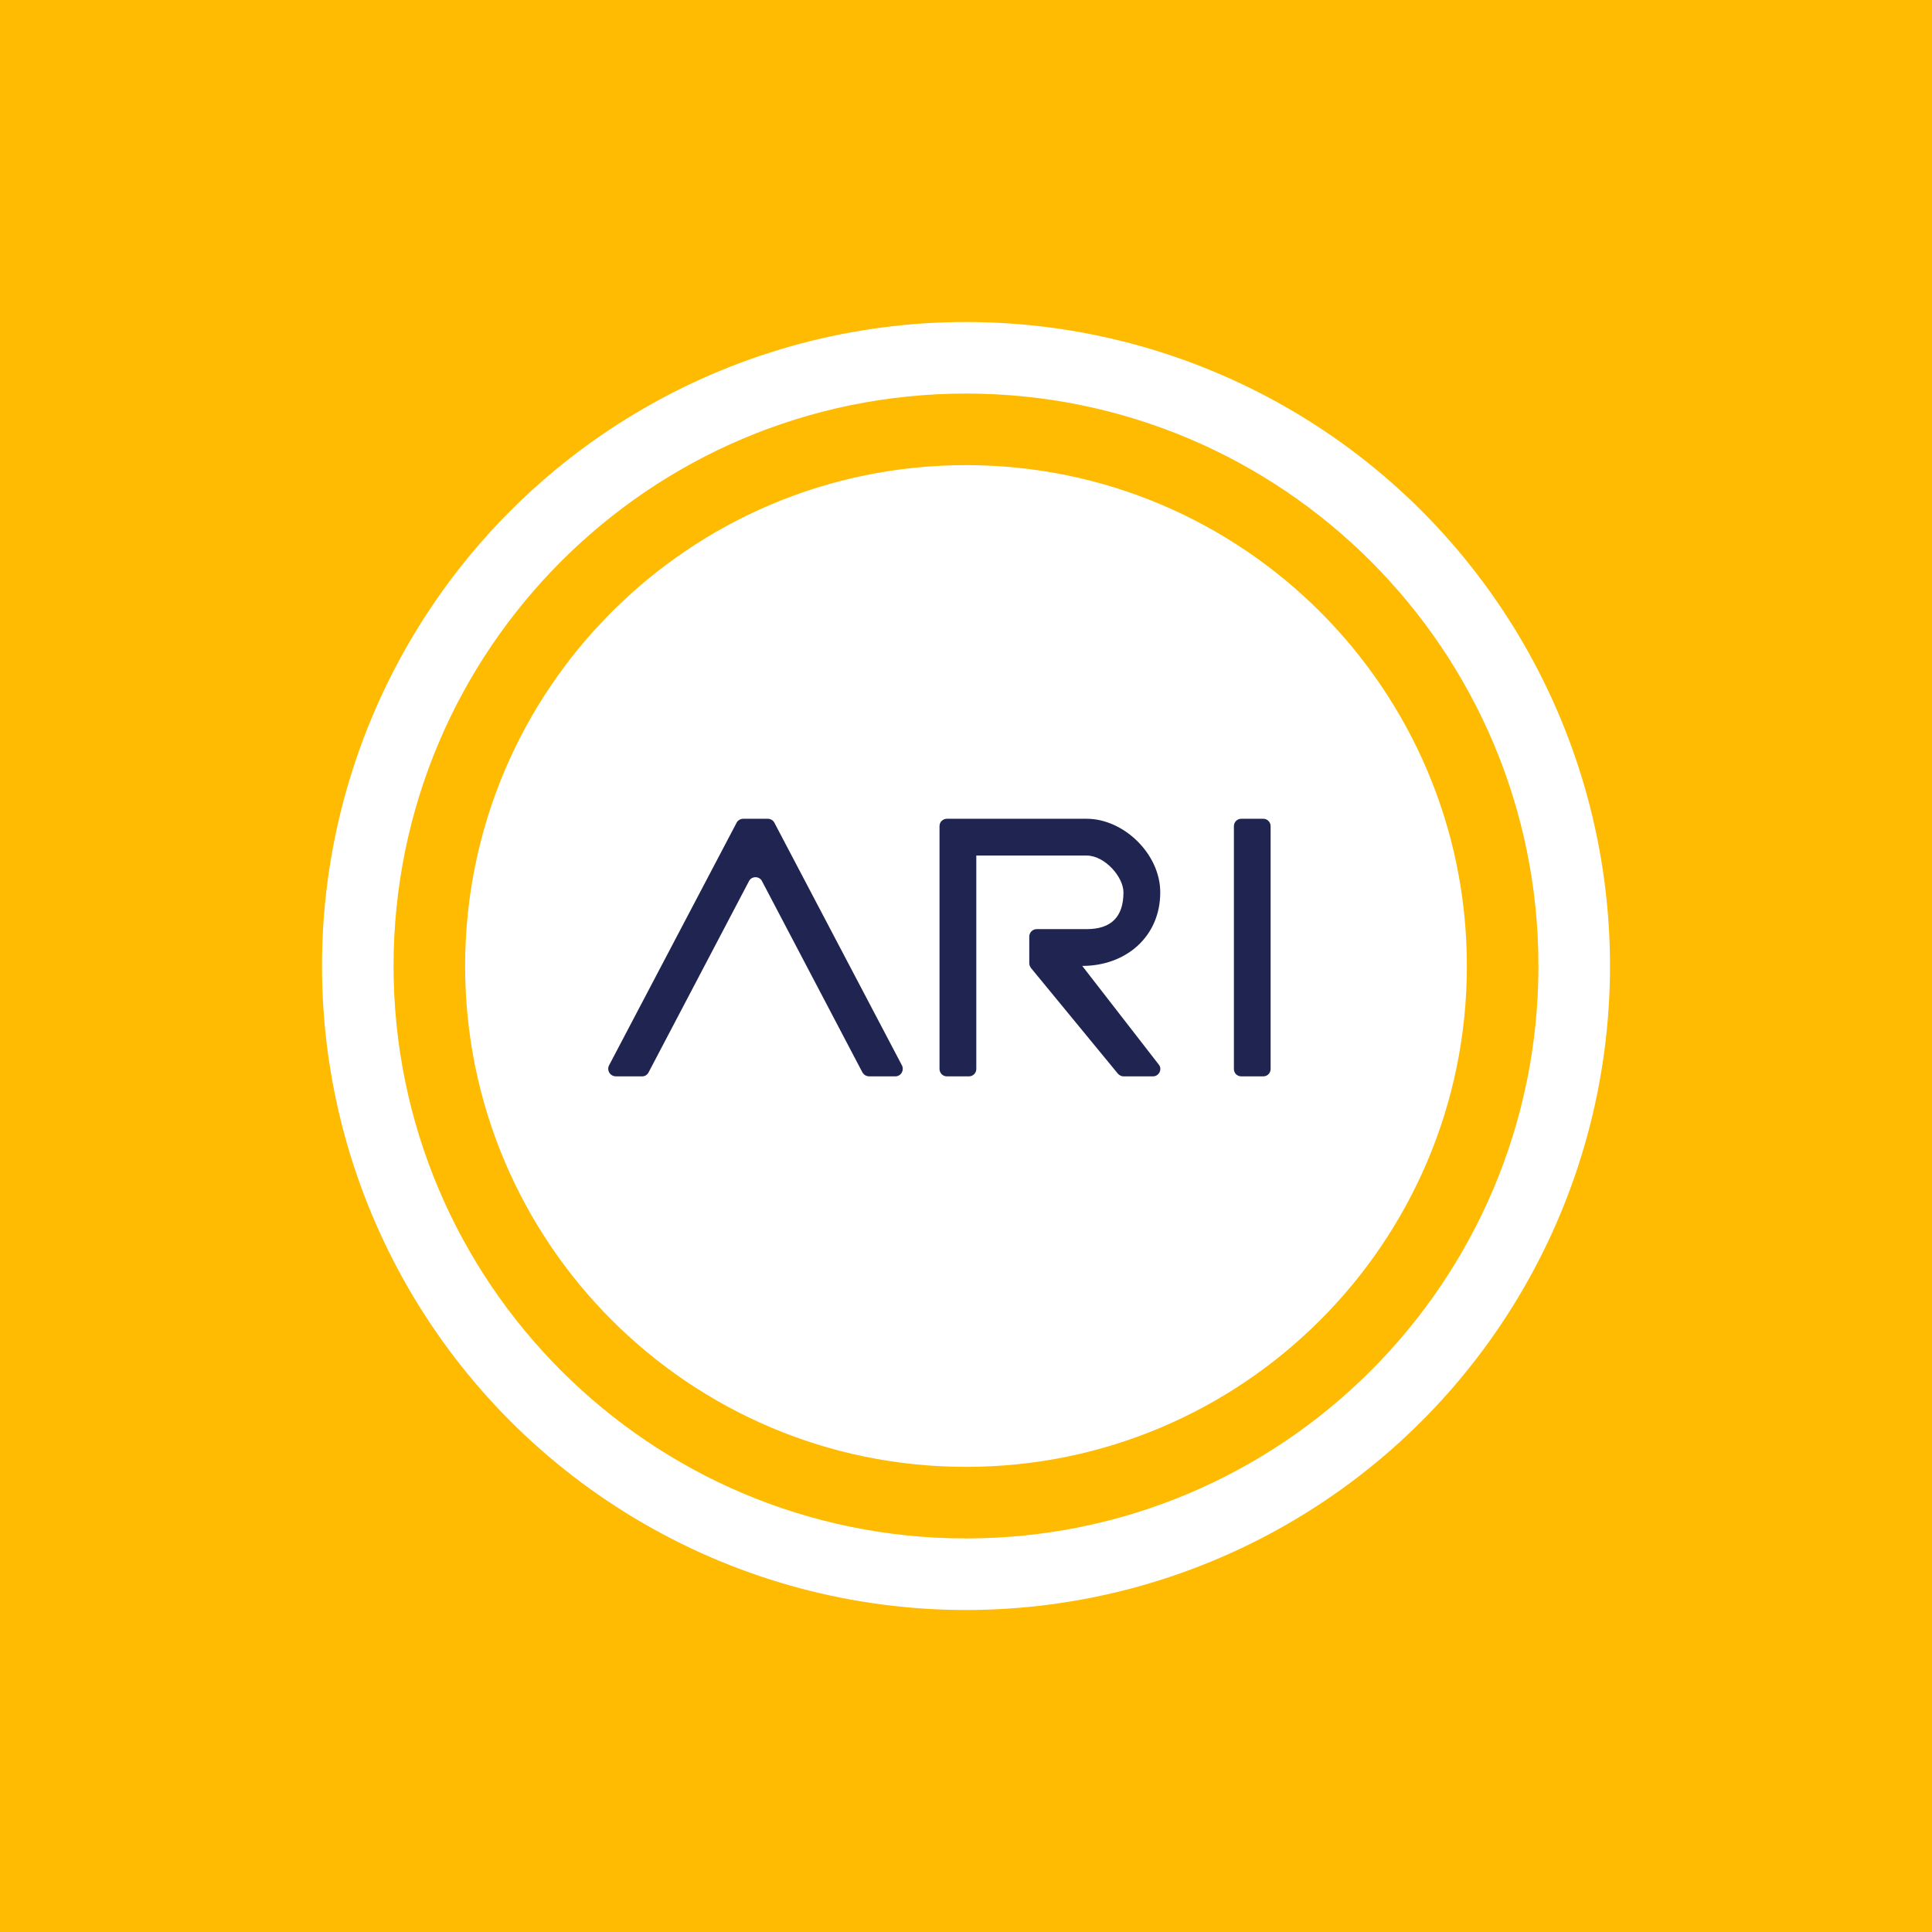 <svg width="24" height="24" viewBox="0 0 24 24" fill="none" xmlns="http://www.w3.org/2000/svg">
<rect x="0" y="0" width="24" height="24" fill="#808080" stroke="none"/>
<g clip-path="url(#clip0_480_361)">
<path d="M24 0H0V24H24V0Z" fill="#FEBB02"/>
<circle cx="12" cy="12" r="8" fill="white"/>
<path d="M7.968 13.371C7.986 13.372 8.003 13.369 8.018 13.361C8.034 13.353 8.046 13.34 8.055 13.325L9.303 10.948C9.335 10.88 9.435 10.88 9.467 10.948L10.715 13.325C10.734 13.353 10.761 13.371 10.802 13.371H11.122C11.191 13.371 11.236 13.298 11.204 13.234L9.618 10.217C9.61 10.203 9.598 10.191 9.584 10.183C9.569 10.175 9.553 10.171 9.536 10.171H9.234C9.218 10.171 9.201 10.175 9.187 10.183C9.172 10.191 9.16 10.203 9.152 10.217L7.566 13.234C7.534 13.298 7.58 13.371 7.653 13.371H7.973H7.968ZM13.499 10.171H11.762C11.738 10.171 11.715 10.181 11.697 10.198C11.68 10.215 11.671 10.238 11.671 10.263V13.279C11.671 13.33 11.712 13.371 11.762 13.371H12.036C12.087 13.371 12.128 13.33 12.128 13.279V10.628H13.499C13.723 10.628 13.956 10.893 13.956 11.085C13.956 11.392 13.801 11.542 13.499 11.542H12.877C12.853 11.542 12.83 11.552 12.813 11.569C12.796 11.586 12.786 11.61 12.786 11.634V11.967C12.786 11.986 12.795 12.009 12.809 12.027L13.888 13.339C13.906 13.357 13.929 13.371 13.956 13.371H14.322C14.4 13.371 14.441 13.279 14.395 13.225L13.444 11.999C13.984 11.999 14.413 11.638 14.413 11.085C14.413 10.605 13.956 10.171 13.499 10.171ZM15.419 13.371C15.395 13.371 15.371 13.361 15.354 13.344C15.337 13.327 15.328 13.304 15.328 13.279V10.263C15.328 10.212 15.369 10.171 15.419 10.171H15.693C15.743 10.171 15.784 10.212 15.784 10.263V13.279C15.784 13.304 15.775 13.327 15.758 13.344C15.741 13.361 15.717 13.371 15.693 13.371H15.419Z" fill="#202451"/>
<path fill-rule="evenodd" clip-rule="evenodd" d="M12 18.222C15.436 18.222 18.222 15.436 18.222 12C18.222 8.564 15.436 5.778 12 5.778C8.564 5.778 5.778 8.564 5.778 12C5.778 15.436 8.564 18.222 12 18.222ZM12 19.111C15.927 19.111 19.111 15.927 19.111 12C19.111 8.073 15.927 4.889 12 4.889C8.073 4.889 4.889 8.073 4.889 12C4.889 15.927 8.073 19.111 12 19.111Z" fill="#FEBB02"/>
</g>
<defs>
<clipPath id="clip0_480_361">
<rect width="24" height="24" fill="white"/>
</clipPath>
</defs>
</svg>
